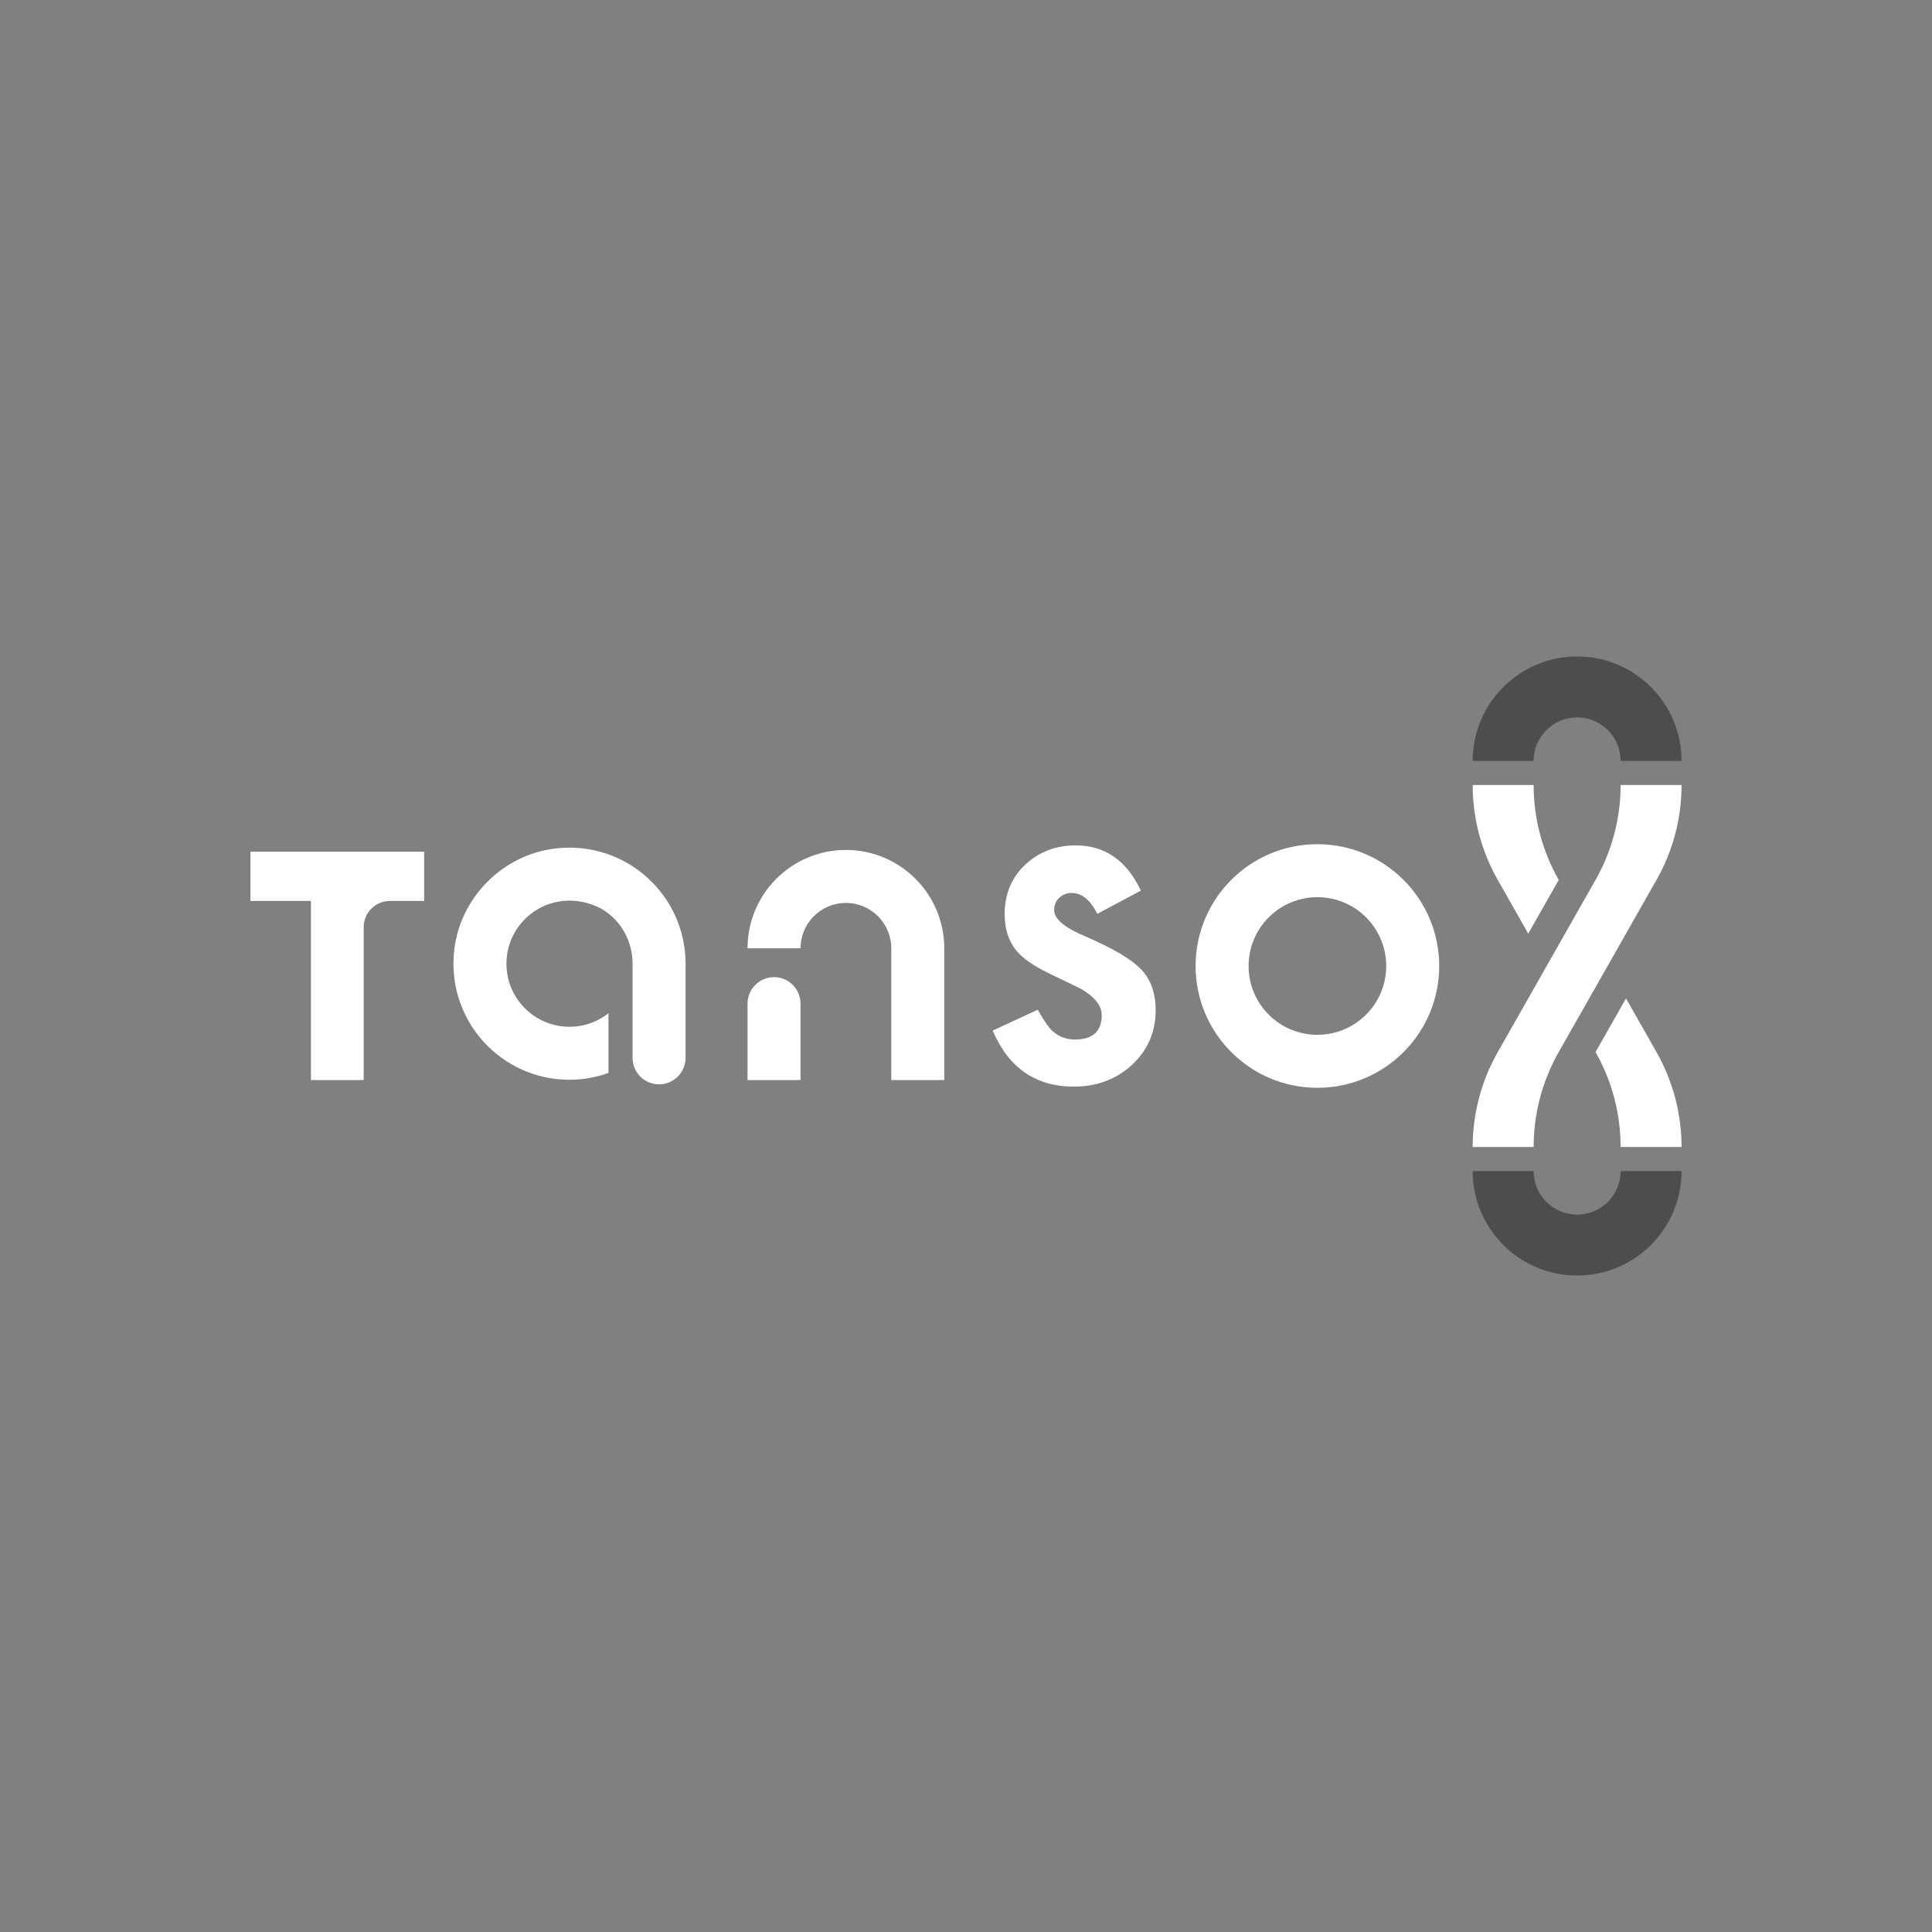 <?xml version="1.0" encoding="UTF-8"?>
<svg xmlns="http://www.w3.org/2000/svg" version="1.1" viewBox="0 0 1080 1080">
  <rect x="0" y="0" width="1080" height="1080" fill="#808080" stroke="none"/>
  <!-- Generator: Adobe Illustrator 28.7.3, SVG Export Plug-In . SVG Version: 1.2.0 Build 164)  -->
  <g>
    <g id="tanso">
      <g>
        <path d="M940,425.35h-34.064c0-13.429-10.886-24.314-24.314-24.314s-24.314,10.886-24.314,24.314h-34.064c0-32.242,26.138-58.379,58.379-58.379,32.242,0,58.379,26.137,58.379,58.379ZM881.621,678.964c-13.428,0-24.314-10.886-24.314-24.314h-34.064c0,32.242,26.138,58.379,58.379,58.379,32.242,0,58.379-26.137,58.379-58.379h-34.064c0,13.429-10.886,24.314-24.314,24.314Z" fill="#4d4d4d"/>
        <path d="M736.436,471.913c-37.603,0-68.087,30.483-68.087,68.087,0,37.603,30.483,68.087,68.087,68.087,37.603,0,68.087-30.484,68.087-68.087,0-37.603-30.484-68.087-68.087-68.087ZM736.436,578.466c-21.244,0-38.466-17.222-38.466-38.466s17.222-38.466,38.466-38.466,38.466,17.222,38.466,38.466-17.222,38.466-38.466,38.466ZM383.235,538.722h0v52.621c0,8.179-6.631,14.81-14.81,14.81s-14.81-6.631-14.81-14.81v-52.623c0-14.749-8.971-28.408-22.932-33.163-26.478-9.018-50.933,12.507-47.2,38.408,2.194,15.23,14.512,27.482,29.746,29.647,10.206,1.45,19.689-1.511,26.916-7.206v33.363c-6.818,2.435-14.131,3.829-21.785,3.829-38.263,0-68.789-33.125-64.467-72.262,3.285-29.748,27.333-53.795,57.081-57.08,39.137-4.323,72.262,26.204,72.262,64.467v0ZM447.503,561.041v42.72h-29.62v-42.72c0-8.179,6.631-14.81,14.81-14.81s14.81,6.631,14.81,14.81ZM527.844,530.105v73.656h-29.62v-73.656c0-14.006-11.354-25.36-25.36-25.36s-25.36,11.354-25.36,25.36v0h-29.62v-0c0-30.365,24.615-54.98,54.98-54.98s54.981,24.616,54.981,54.98ZM203.295,518.345v85.416h-29.489v-100.131h-33.806v-27.523h97.101v27.523h-19.092c-8.127,0-14.715,6.588-14.715,14.715ZM823.242,438.821h34.064c0,18.312,4.676,36.624,14.025,53.083l-17.033,29.983-17.032-29.984c-9.35-16.459-14.025-34.771-14.025-53.083ZM871.332,588.096c-9.349,16.459-14.025,34.771-14.025,53.083h-34.064c0-18.312,4.675-36.623,14.025-53.082l27.322-48.097,17.032-29.983,10.29-18.114c9.35-16.459,14.025-34.771,14.025-53.083h34.064c0,18.312-4.675,36.624-14.025,53.083l-27.322,48.097-17.032,29.983-10.29,18.113ZM940,641.179h-34.064c0-18.312-4.675-36.624-14.025-53.083v-0l17.032-29.983,17.033,29.984c9.35,16.459,14.025,34.771,14.025,53.082ZM637.757,497.864l-24.377,12.975c-3.846-7.776-8.607-11.665-14.287-11.665-2.709,0-5.025.895-6.946,2.685-1.922,1.79-2.884,4.079-2.884,6.871,0,4.888,5.679,9.731,17.039,14.531,15.639,6.721,26.167,12.916,31.585,18.589,5.417,5.673,8.126,13.308,8.126,22.907,0,12.306-4.544,22.604-13.63,30.893-8.826,7.856-19.485,11.782-31.979,11.782-21.409,0-36.566-10.44-45.478-31.324l25.163-11.664c3.494,6.116,6.16,10.006,7.995,11.664,3.582,3.322,7.864,4.981,12.844,4.981,9.96,0,14.941-4.543,14.941-13.631,0-5.242-3.846-10.134-11.533-14.679-2.972-1.484-5.943-2.926-8.913-4.324-2.971-1.397-5.986-2.838-9.042-4.325-8.565-4.194-14.593-8.388-18.087-12.582-4.456-5.328-6.684-12.189-6.684-20.577,0-11.095,3.8-20.269,11.402-27.523,7.776-7.251,17.213-10.878,28.309-10.878,16.338,0,28.484,8.432,36.436,25.295Z" fill="#fff"/>
      </g>
    </g>
  </g>
</svg>